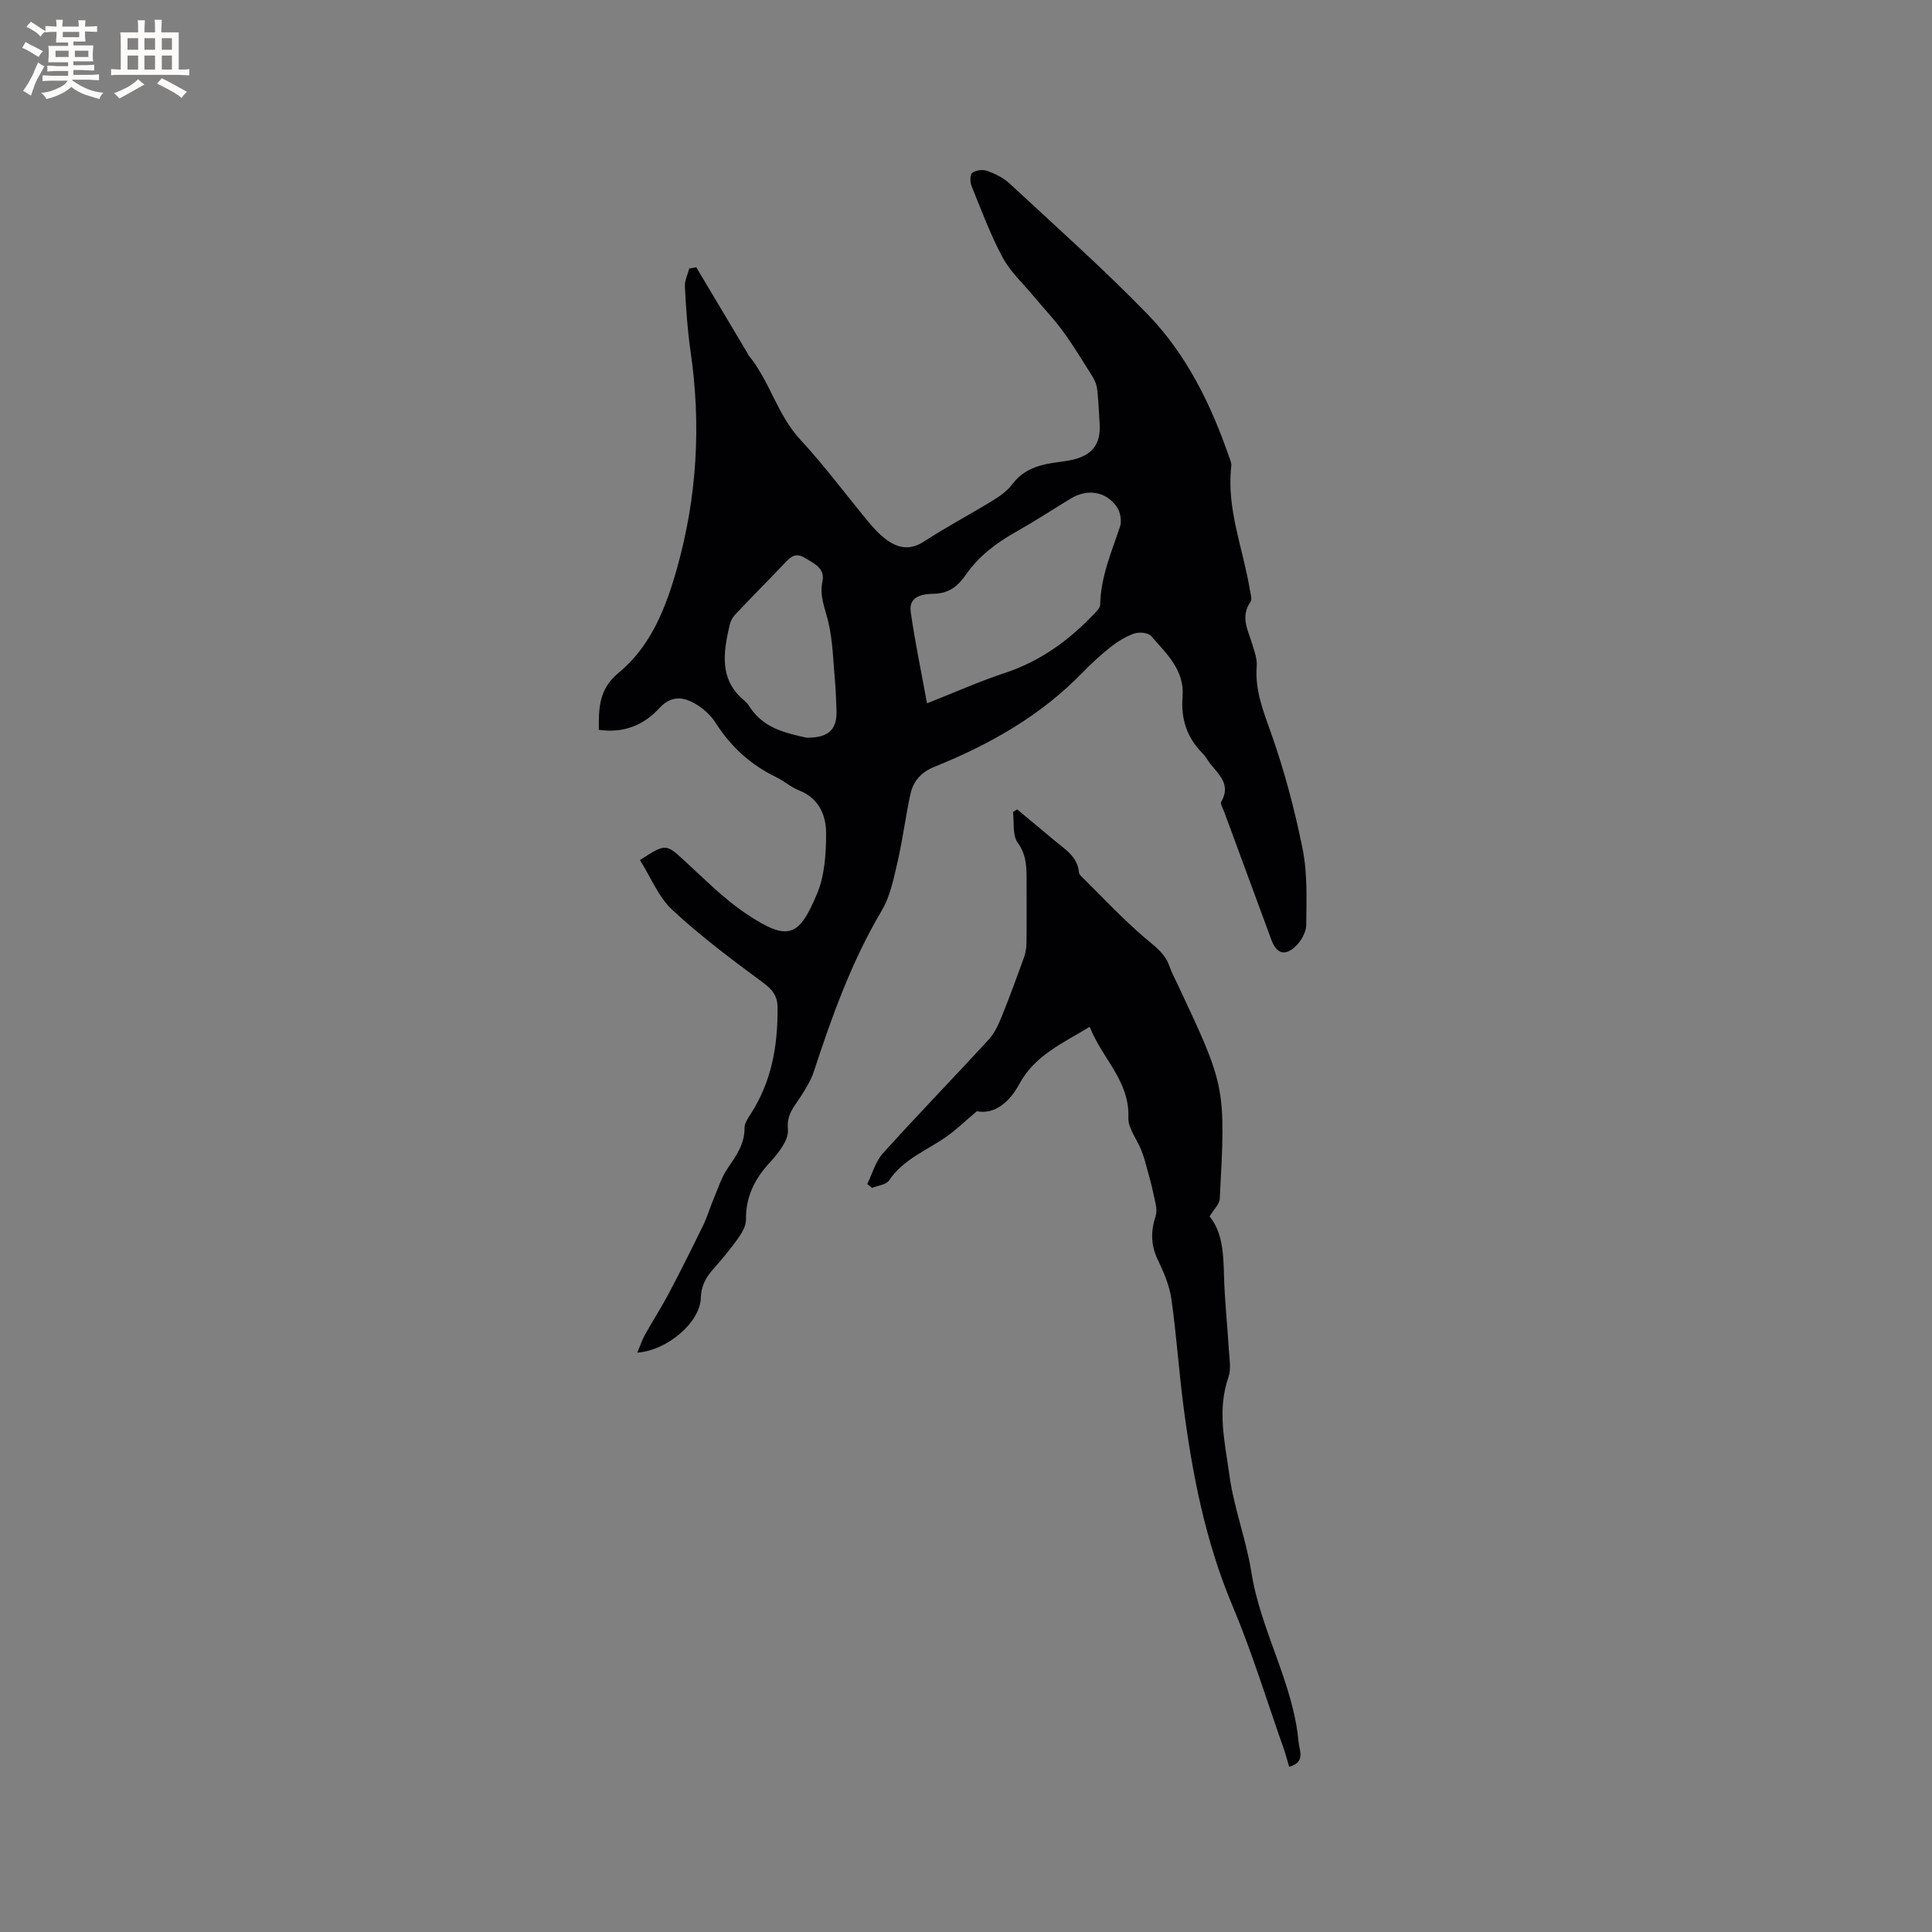 <svg enable-background="new 0 0 400 400" viewBox="0 0 400 400" xmlns="http://www.w3.org/2000/svg"><rect x="0" y="0" width="400" height="400" fill="#808080" stroke="none"/><path d="m132.49 178.06c5.38-3.46 5.39-3.37 9.19.11 4.14 3.79 8.13 7.87 12.76 10.98 8.86 5.95 11.01 4.71 14.72-4.1 1.57-3.74 1.86-8.22 1.88-12.36.02-3.85-1.44-7.43-5.66-9.07-1.65-.65-3.05-1.93-4.66-2.71-5.3-2.55-9.41-6.3-12.57-11.28-1.03-1.62-2.68-3.06-4.36-4.01-2.51-1.43-4.94-1.56-7.32 1.03-3.21 3.5-7.37 5.2-12.49 4.45-.02-4.5-.04-8.39 4.13-11.83 6.65-5.48 9.75-13.41 12.05-21.59 4.17-14.82 5.03-29.8 2.8-45.02-.64-4.4-.92-8.86-1.16-13.3-.07-1.23.58-2.51.89-3.76.49-.09.98-.18 1.47-.26 3.55 5.95 7.1 11.91 10.64 17.86.05.09.06.21.13.29 4.42 5.33 5.97 12.37 10.79 17.56 5.03 5.42 9.43 11.41 14.17 17.1 1.14 1.37 2.39 2.72 3.84 3.73 2.39 1.68 4.82 2.04 7.6.22 4.61-3.01 9.5-5.58 14.19-8.46 1.51-.92 3.05-2.03 4.09-3.41 2.09-2.79 4.94-3.83 8.15-4.36 1.46-.24 2.96-.36 4.39-.7 4.08-.98 5.78-3.32 5.52-7.45-.15-2.33-.24-4.66-.49-6.98-.1-.89-.41-1.83-.88-2.59-2.01-3.22-3.99-6.48-6.22-9.55-1.84-2.53-4.02-4.81-6.03-7.22-2.21-2.66-4.86-5.09-6.47-8.08-2.54-4.74-4.42-9.84-6.45-14.84-.32-.79-.31-2.34.17-2.68.76-.54 2.17-.73 3.06-.41 1.66.6 3.38 1.43 4.66 2.62 9.61 8.93 19.44 17.66 28.57 27.07 8.06 8.31 13.13 18.66 16.9 29.59.21.6.5 1.25.44 1.84-1.04 8.89 2.45 17.1 3.84 25.62.14.83.52 1.94.15 2.47-2.17 3.08-.55 5.86.34 8.76.46 1.5 1.05 3.1.93 4.6-.39 4.92 1.32 9.18 2.93 13.72 2.79 7.85 4.94 15.99 6.58 24.16 1.02 5.09.79 10.47.74 15.71-.01 1.48-1.05 3.27-2.16 4.35-2.23 2.16-3.99 1.58-5.05-1.29-3.27-8.84-6.53-17.68-9.78-26.52-.25-.69-.86-1.64-.61-2.07 2.34-4.07-1.24-6.09-2.89-8.77-.28-.45-.6-.89-.97-1.26-3.26-3.27-4.52-7.15-4.14-11.77.44-5.42-3.35-8.91-6.52-12.52-.61-.7-2.46-.87-3.47-.52-1.75.6-3.43 1.64-4.9 2.79-2.08 1.63-4.03 3.46-5.87 5.35-8.66 8.91-19.2 14.86-30.58 19.44-2.76 1.11-4.41 2.97-5 5.64-1.02 4.64-1.59 9.39-2.66 14.02-.81 3.47-1.53 7.18-3.31 10.17-6.22 10.48-10.27 21.81-14.04 33.29-.61 1.87-1.71 3.61-2.78 5.28-1.33 2.06-2.89 3.61-2.58 6.71.21 2.13-1.95 4.87-3.68 6.75-3.17 3.44-5.07 7.12-5 11.89.02 1.32-.85 2.79-1.67 3.94-1.59 2.24-3.38 4.36-5.2 6.43-1.51 1.72-2.41 3.45-2.49 5.91-.16 5-6.9 10.82-13.14 11.28.6-1.43.99-2.65 1.6-3.74 1.59-2.85 3.37-5.6 4.9-8.49 2.46-4.66 4.82-9.38 7.13-14.12.83-1.7 1.36-3.55 2.1-5.31.94-2.23 1.67-4.62 3.02-6.58 1.76-2.58 3.49-4.98 3.45-8.31-.01-.95.7-1.98 1.26-2.85 4.38-6.75 5.66-14.26 5.57-22.14-.03-2.34-1.07-3.64-2.99-5.06-6.45-4.76-12.91-9.6-18.78-15.05-2.89-2.68-4.47-6.77-6.72-10.34zm59.44-32.44c5.97-2.36 10.97-4.6 16.14-6.3 7.36-2.43 13.32-6.79 18.55-12.32.49-.52 1.15-1.18 1.16-1.79.1-5.73 2.33-10.87 4.1-16.16.4-1.19.08-3.05-.64-4.09-2.28-3.27-6.13-3.82-9.57-1.73-3.79 2.31-7.52 4.74-11.38 6.92-4.02 2.26-7.59 4.95-10.26 8.76-1.62 2.32-3.42 3.95-6.67 4.02-1.99.04-5.29.34-4.81 3.72.89 6.3 2.21 12.55 3.38 18.97zm-24.95 7.11c4.68.05 6.41-1.76 6.2-5.9-.09-1.8-.1-3.6-.27-5.39-.4-4.3-.45-8.69-1.46-12.85-.67-2.76-1.81-5.22-1.17-8.23.58-2.69-1.7-3.69-3.66-4.87-1.85-1.11-2.86-.26-4.04.98-3.42 3.6-6.93 7.13-10.34 10.74-.55.58-.99 1.39-1.17 2.17-1.33 5.74-2.25 11.43 3.21 15.82.48.39.81.98 1.17 1.5 2.93 4.22 7.51 5.12 11.53 6.03z" fill="#010103"/><path d="m266.9 365.79c-.42-1.43-.73-2.65-1.15-3.84-3.48-9.85-6.53-19.89-10.58-29.5-5.58-13.24-8.29-27.08-10.13-41.17-.97-7.43-1.46-14.93-2.52-22.35-.4-2.77-1.56-5.51-2.79-8.06-1.48-3.07-1.51-5.94-.46-9.13.42-1.29-.13-2.95-.42-4.4-.41-2.01-.98-3.98-1.52-5.96-.3-1.11-.62-2.21-1.05-3.28-.9-2.25-2.75-4.51-2.66-6.7.29-7.65-5.49-12.29-8.01-18.81-5.66 3.45-11.37 5.9-14.58 11.86-1.94 3.6-5.01 6.36-8.78 5.62-2.51 2.11-4.34 3.9-6.41 5.34-4.05 2.82-8.83 4.6-11.76 8.98-.6.9-2.32 1.05-3.53 1.55-.33-.27-.67-.53-1-.8 1.06-2.14 1.7-4.64 3.24-6.35 7.17-7.95 14.62-15.63 21.87-23.51 1.16-1.26 1.97-2.94 2.63-4.56 1.66-4.09 3.18-8.24 4.68-12.4.35-.96.54-2.03.55-3.05.06-4.24.03-8.48.02-12.72 0-2.82.06-5.47-1.84-8.09-1.12-1.54-.7-4.19-.97-6.34.28-.18.57-.36.85-.55 2.54 2.11 5.08 4.2 7.6 6.33 2.23 1.88 4.95 3.41 5.22 6.8.02.19.15.41.29.55 4.42 4.35 8.65 8.92 13.36 12.94 2.04 1.74 4.12 3.15 5.04 5.79.49 1.39 1.2 2.71 1.83 4.05 9.83 20.94 9.86 20.94 8.62 44.14-.06 1.15-1.25 2.23-2.11 3.68 2.63 3.19 2.87 7.56 2.98 12.07.13 5.18.7 10.34 1.01 15.51.11 1.9.51 3.98-.08 5.68-2.39 6.85-.73 13.56.2 20.32.93 6.83 3.49 13.39 4.53 20.01 1.93 12.24 8.69 22.96 9.79 35.27.18 1.79 1.48 4.14-1.96 5.08z" fill="#010103"/><g fill="#fcfbfa"><path d="m6.8 9.5c.6.3 1.3.7 2.1 1.1-.4.4-.7.8-.9 1.2-.7-.4-1.3-.8-1.8-1.1s-1.1-.6-1.6-.8c.2-.4.5-.8.7-1.2.4.2.8.5 1.5.8zm.9 6.9c-.3.6-.5 1.1-.7 1.7s-.4 1.1-.6 1.7c-.6-.4-1.1-.7-1.6-1 .7-1 1.2-1.8 1.5-2.4.3-.5.6-1.1.8-1.7.3-.6.5-1.2.8-1.8.3.3.8.6 1.3.8-.7 1.3-1.2 2.2-1.5 2.7zm.1-11c.4.3 1 .7 1.7 1.1-.5.2-.8.6-1.1 1.1-.5-.6-1-1-1.4-1.2s-.9-.6-1.5-.8c.2-.4.5-.7.9-1.1.5.3.9.6 1.4.9zm10.5 13.1c1 .4 2 .6 3.1.7-.4.4-.7.8-.8 1.3-.9-.2-1.9-.6-3-.9-1-.4-2-.9-2.8-1.6-.5.4-1.1.9-1.9 1.3s-1.9.9-3.3 1.2c-.1-.3-.5-.8-1.1-1.3 1 0 2.1-.3 3.2-.8 1.2-.5 1.9-1 2.3-1.7h-3.2c-.4 0-1 0-2 .1v-1.2c1 0 1.7.1 2 .1h3.3v-1h-2.3c-.2 0-.9 0-2 .1v-1.2c1.2 0 1.9.1 2 .1h2.3v-.8h-4.1c0-.7.1-1.2.1-1.6 0-.5 0-1.1-.1-1.8h4.1v-.7h-2.5c0-.6.1-1.1.1-1.6v-.6h-.5c-.4 0-1 0-1.8.1v-1.3c1.2 0 1.9.1 2.1.1h.2c0-.3 0-.8-.1-1.4h1.4c0 .6-.1 1-.1 1.4h3.4c0-.4 0-.8-.1-1.3h1.5c0 .4-.1.9-.1 1.3.7 0 1.5 0 2.5-.1v1.2c-1 0-1.8-.1-2.5-.1v.6c0 .3 0 .8.1 1.5h-2.5v.8h4.1c0 .7-.1 1.3-.1 1.8s0 1 .1 1.5h-4.1v.8h1.4c.8 0 1.8 0 2.9-.1v1.2c-1 0-1.9-.1-2.8-.1h-1.5v1h3.2c.3 0 1 0 2.1-.1v1.2c-1.1 0-1.8-.1-2.1-.1h-3.4l-.1.1c1.4 1 2.4 1.5 3.4 1.9zm-4.1-6.7v-1.3h-2.7v1.3zm2.2-4.1v-1.1h-3.4v1.1zm1.9 4.1v-1.3h-2.8v1.3z"/><path d="m37 6.7v2.3 5.4c1 0 1.8 0 2.2-.1v1.3c-.6 0-1.5-.1-2.5-.1h-11.9c-.7 0-1.3 0-1.8.1v-1.3c.5 0 1.1.1 2 .1v-5.2c0-1 0-1.8-.1-2.5h3.7c0-1.3 0-2.1-.1-2.5h1.5c0 .4-.1 1.3-.1 2.5h2.2c0-1.2 0-2.1-.1-2.6h1.5c0 .4-.1 1.3-.1 2.6zm-12.3 13.7c-.3-.4-.7-.8-1.1-1.1 1.1-.4 2.1-.9 2.9-1.3.8-.5 1.5-1 2.1-1.6.4.4.9.8 1.3 1.1-2.5 1.4-4.2 2.4-5.2 2.9zm3.9-10.1v-2.4h-2.2v2.4zm0 4.1v-2.9h-2.2v2.9zm3.5-4.1v-2.4h-2.2v2.4zm0 4.1v-2.9h-2.2v2.9zm.4 2.9 1-1.1c.6.3 1.4.7 2.5 1.3s2 1.1 2.7 1.5c-.4.4-.8.8-1.1 1.3-.8-.8-2.5-1.7-5.1-3zm3.1-7v-2.4h-2.1v2.4zm0 4.1v-2.9h-2.1v2.9z"/></g></svg>